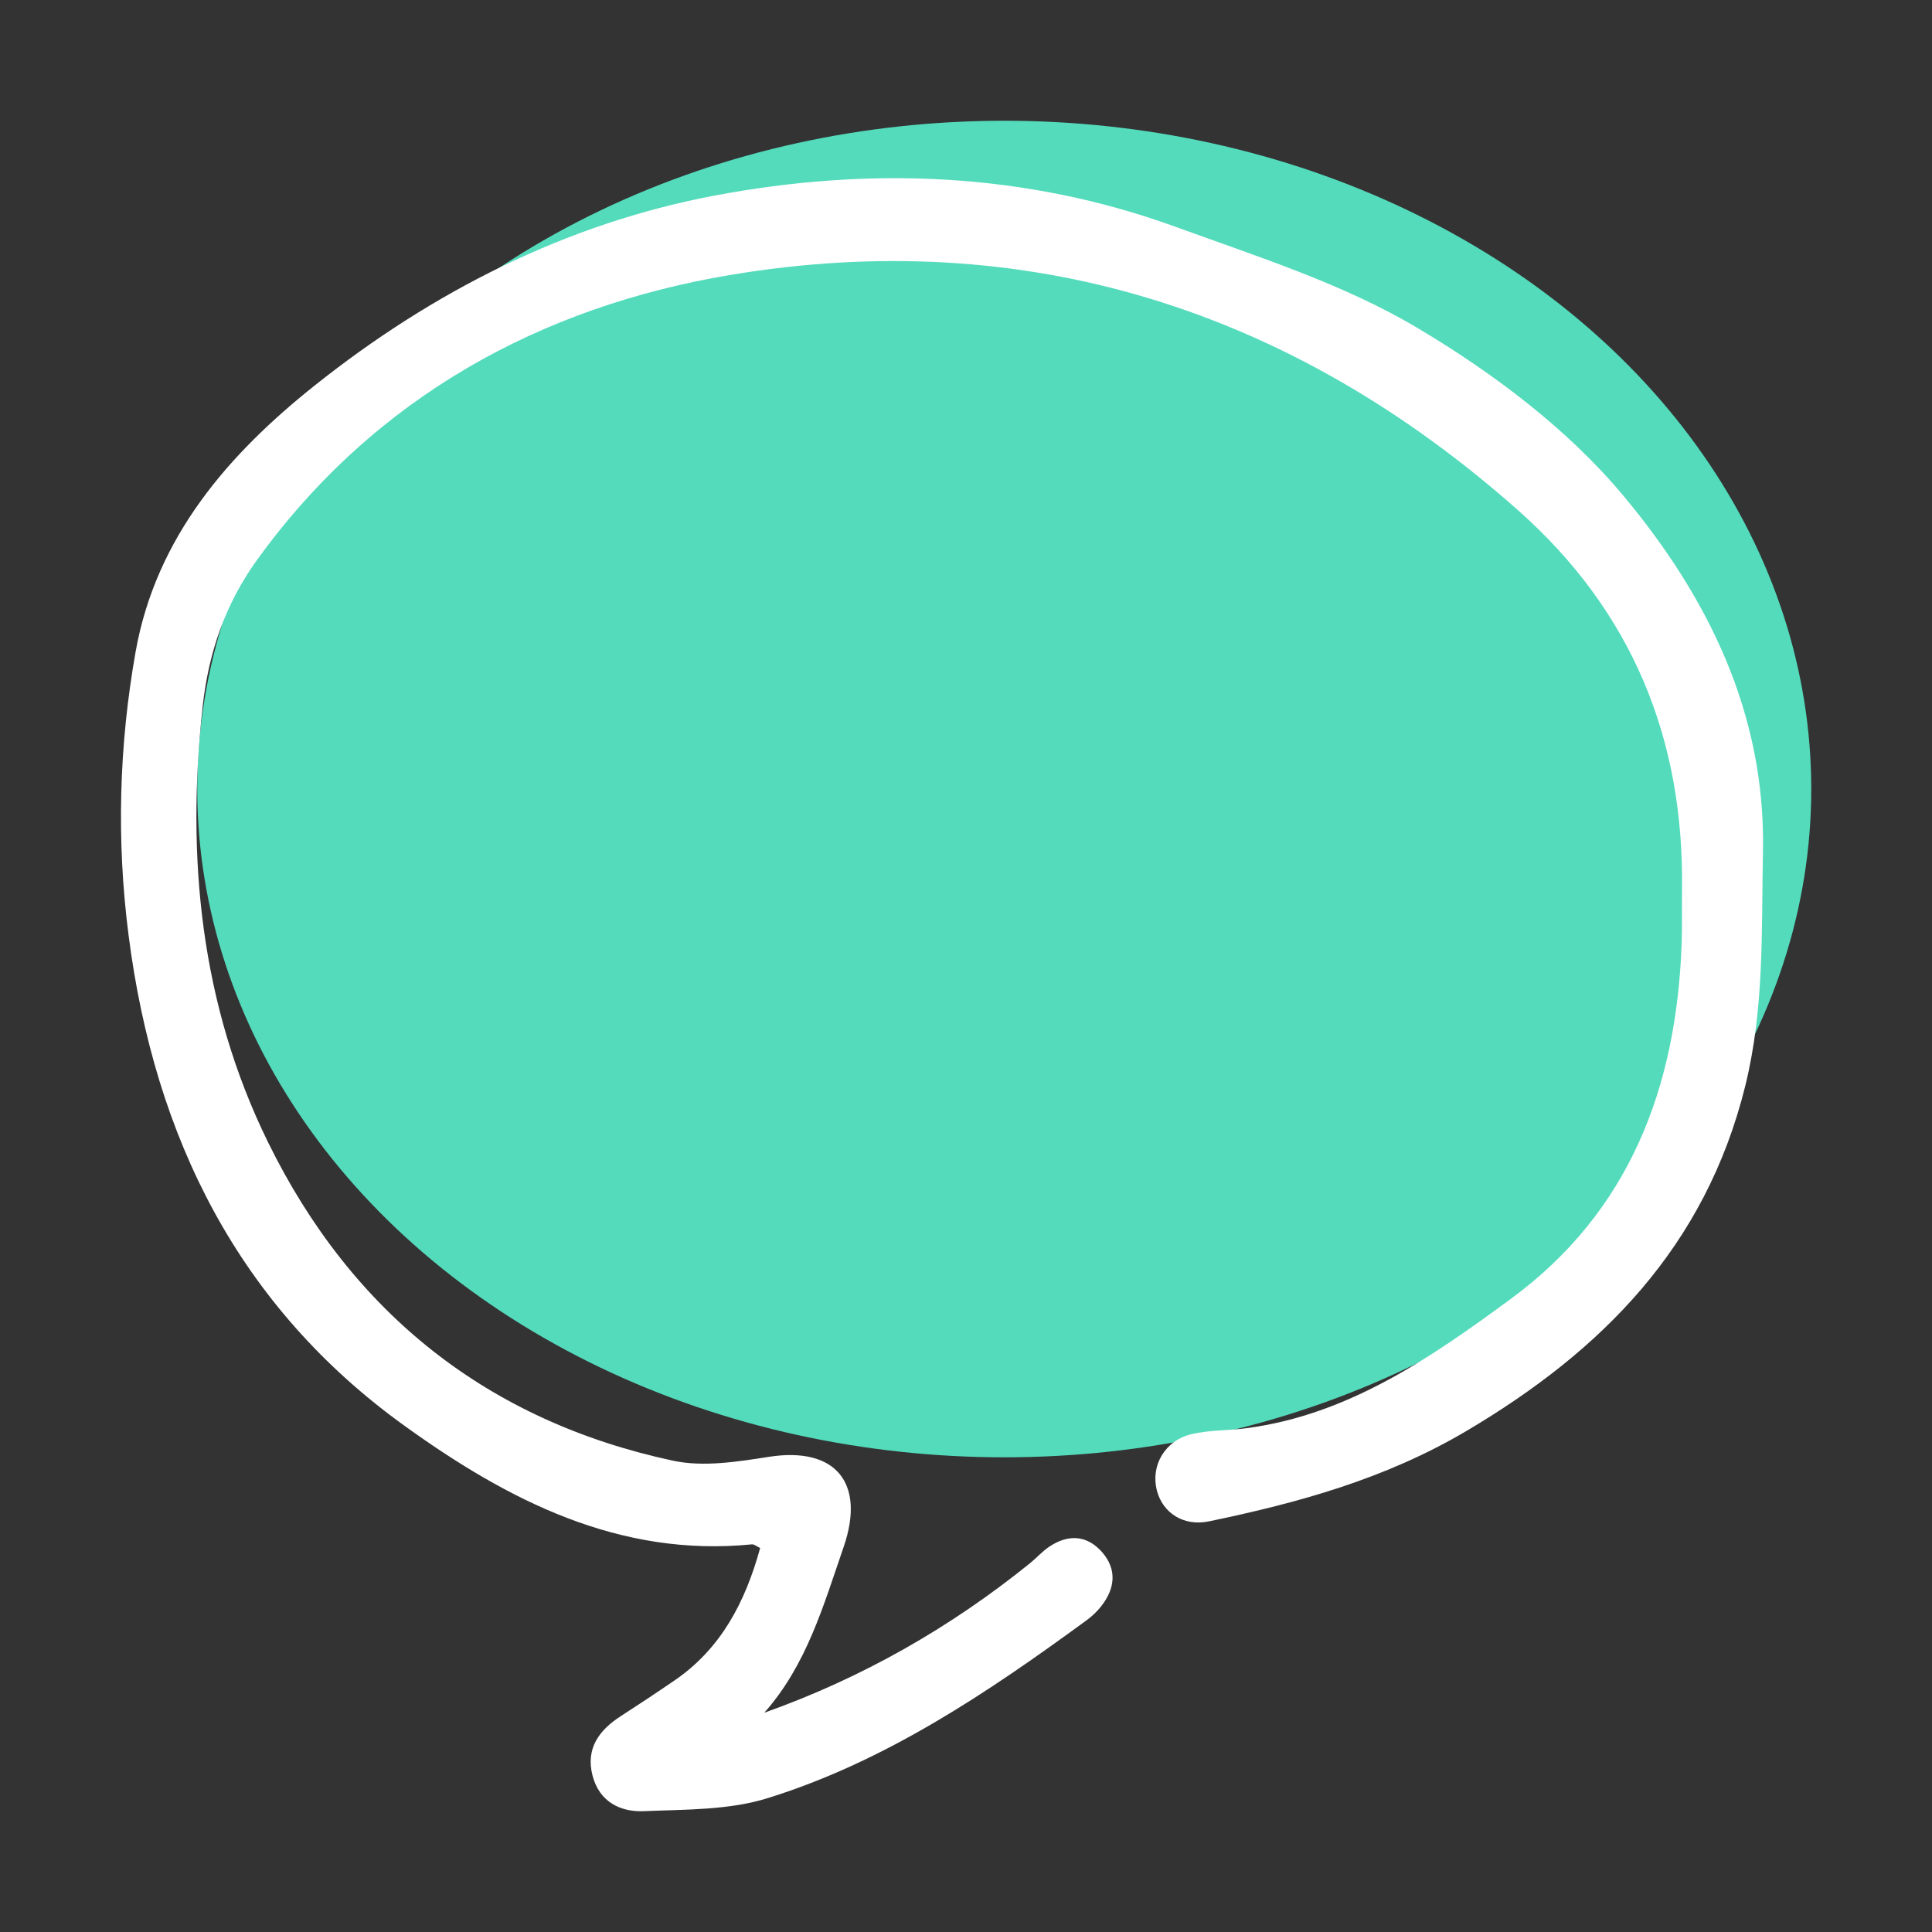 <?xml version="1.0" encoding="utf-8"?>
<!-- Generator: Adobe Illustrator 28.3.0, SVG Export Plug-In . SVG Version: 6.00 Build 0)  -->
<svg version="1.1" id="Layer_2_00000033359644135948598070000000420134064475332277_"
	xmlns="http://www.w3.org/2000/svg" xmlns:xlink="http://www.w3.org/1999/xlink" x="0px" y="0px"
	viewBox="0 0 2000 2000"
	style="enable-background:new 0 0 2000 2000;" xml:space="preserve">
<rect x="0" y="0" width="2000" height="2000" fill="#333333" stroke="none"/>
<style type="text/css">
	.st0{fill:#54DBBC;}
	path{fill:#FFFFFF;}
</style>
<g id="Layer_1-2">
	<g>
		<ellipse class="st0" cx="1039.6" cy="816.8" rx="835.4" ry="691.8"/>
		<path d="M791.2,1773c101-35.9,192.1-87.8,275-154.7c6.8-5.5,12.7-12.3,19.9-17.1c19.4-13.1,39-12.4,54.8,5.6
			c15.8,18.1,13.3,38-1.1,56.2c-4.2,5.3-9.3,10.1-14.7,14.1c-102.8,75.2-208.3,146.3-330.3,184.3c-40.4,12.6-85.2,11.7-128.2,13.5
			c-24.1,1.1-46.2-9.5-53.2-36.8c-7.3-28.1,6.8-47,29-61.4c18.7-12.1,37.3-24.4,55.7-37c48.2-32.9,73.4-81.2,88.8-137.2
			c-3.7-1.7-6.2-4-8.4-3.8c-137.5,13.7-252.5-45.5-359.3-122.4c-171.6-123.3-259.1-297.9-286.1-508.1
			c-12.7-98.7-9.9-196.6,7.3-293.6c21.2-119.1,96.7-205,185.7-275.8c122.1-97.2,260.1-167.2,412.9-196.2
			c161.1-30.5,322.7-24.4,478.8,32.5c85,31,173.2,58.8,250.4,104.9c78,46.5,155,104.3,213,174c85.8,103,146.6,223.6,143.8,366.9
			c-1.6,81.5,1.6,162.6-18.3,243.2c-41.3,166.7-148.5,274.4-289.1,357.5c-83.5,49.3-173.5,74.1-266.1,93.3
			c-26.3,5.5-48.1-8.8-54-32.3c-6.4-25.6,8.4-51.5,36.1-58c18.6-4.4,38.2-3.6,57.3-6.2c105.3-14.1,190.1-72.8,273.1-133.8
			c122.4-89.9,171.3-217.8,176.8-366.9c0.7-18.6,0.2-37.4,0.4-56.1c2.4-157.5-52.3-289.2-169.4-393.1
			c-235.8-209.2-511.1-295.2-816.8-243.7c-194.1,32.7-366.3,125.4-488.4,294.1c-33.1,45.6-50.6,96.2-56.8,152.3
			c-17.2,156.8-2.1,309.2,67.7,451.3c87.2,177.6,228.4,288.7,419.2,329.6c31.7,6.8,67.1,1,100-4.1c68-10.4,99.5,26.8,76.7,93.2
			C852.5,1661.8,835.1,1723.5,791.2,1773L791.2,1773z"/>
	</g>
</g>
</svg>